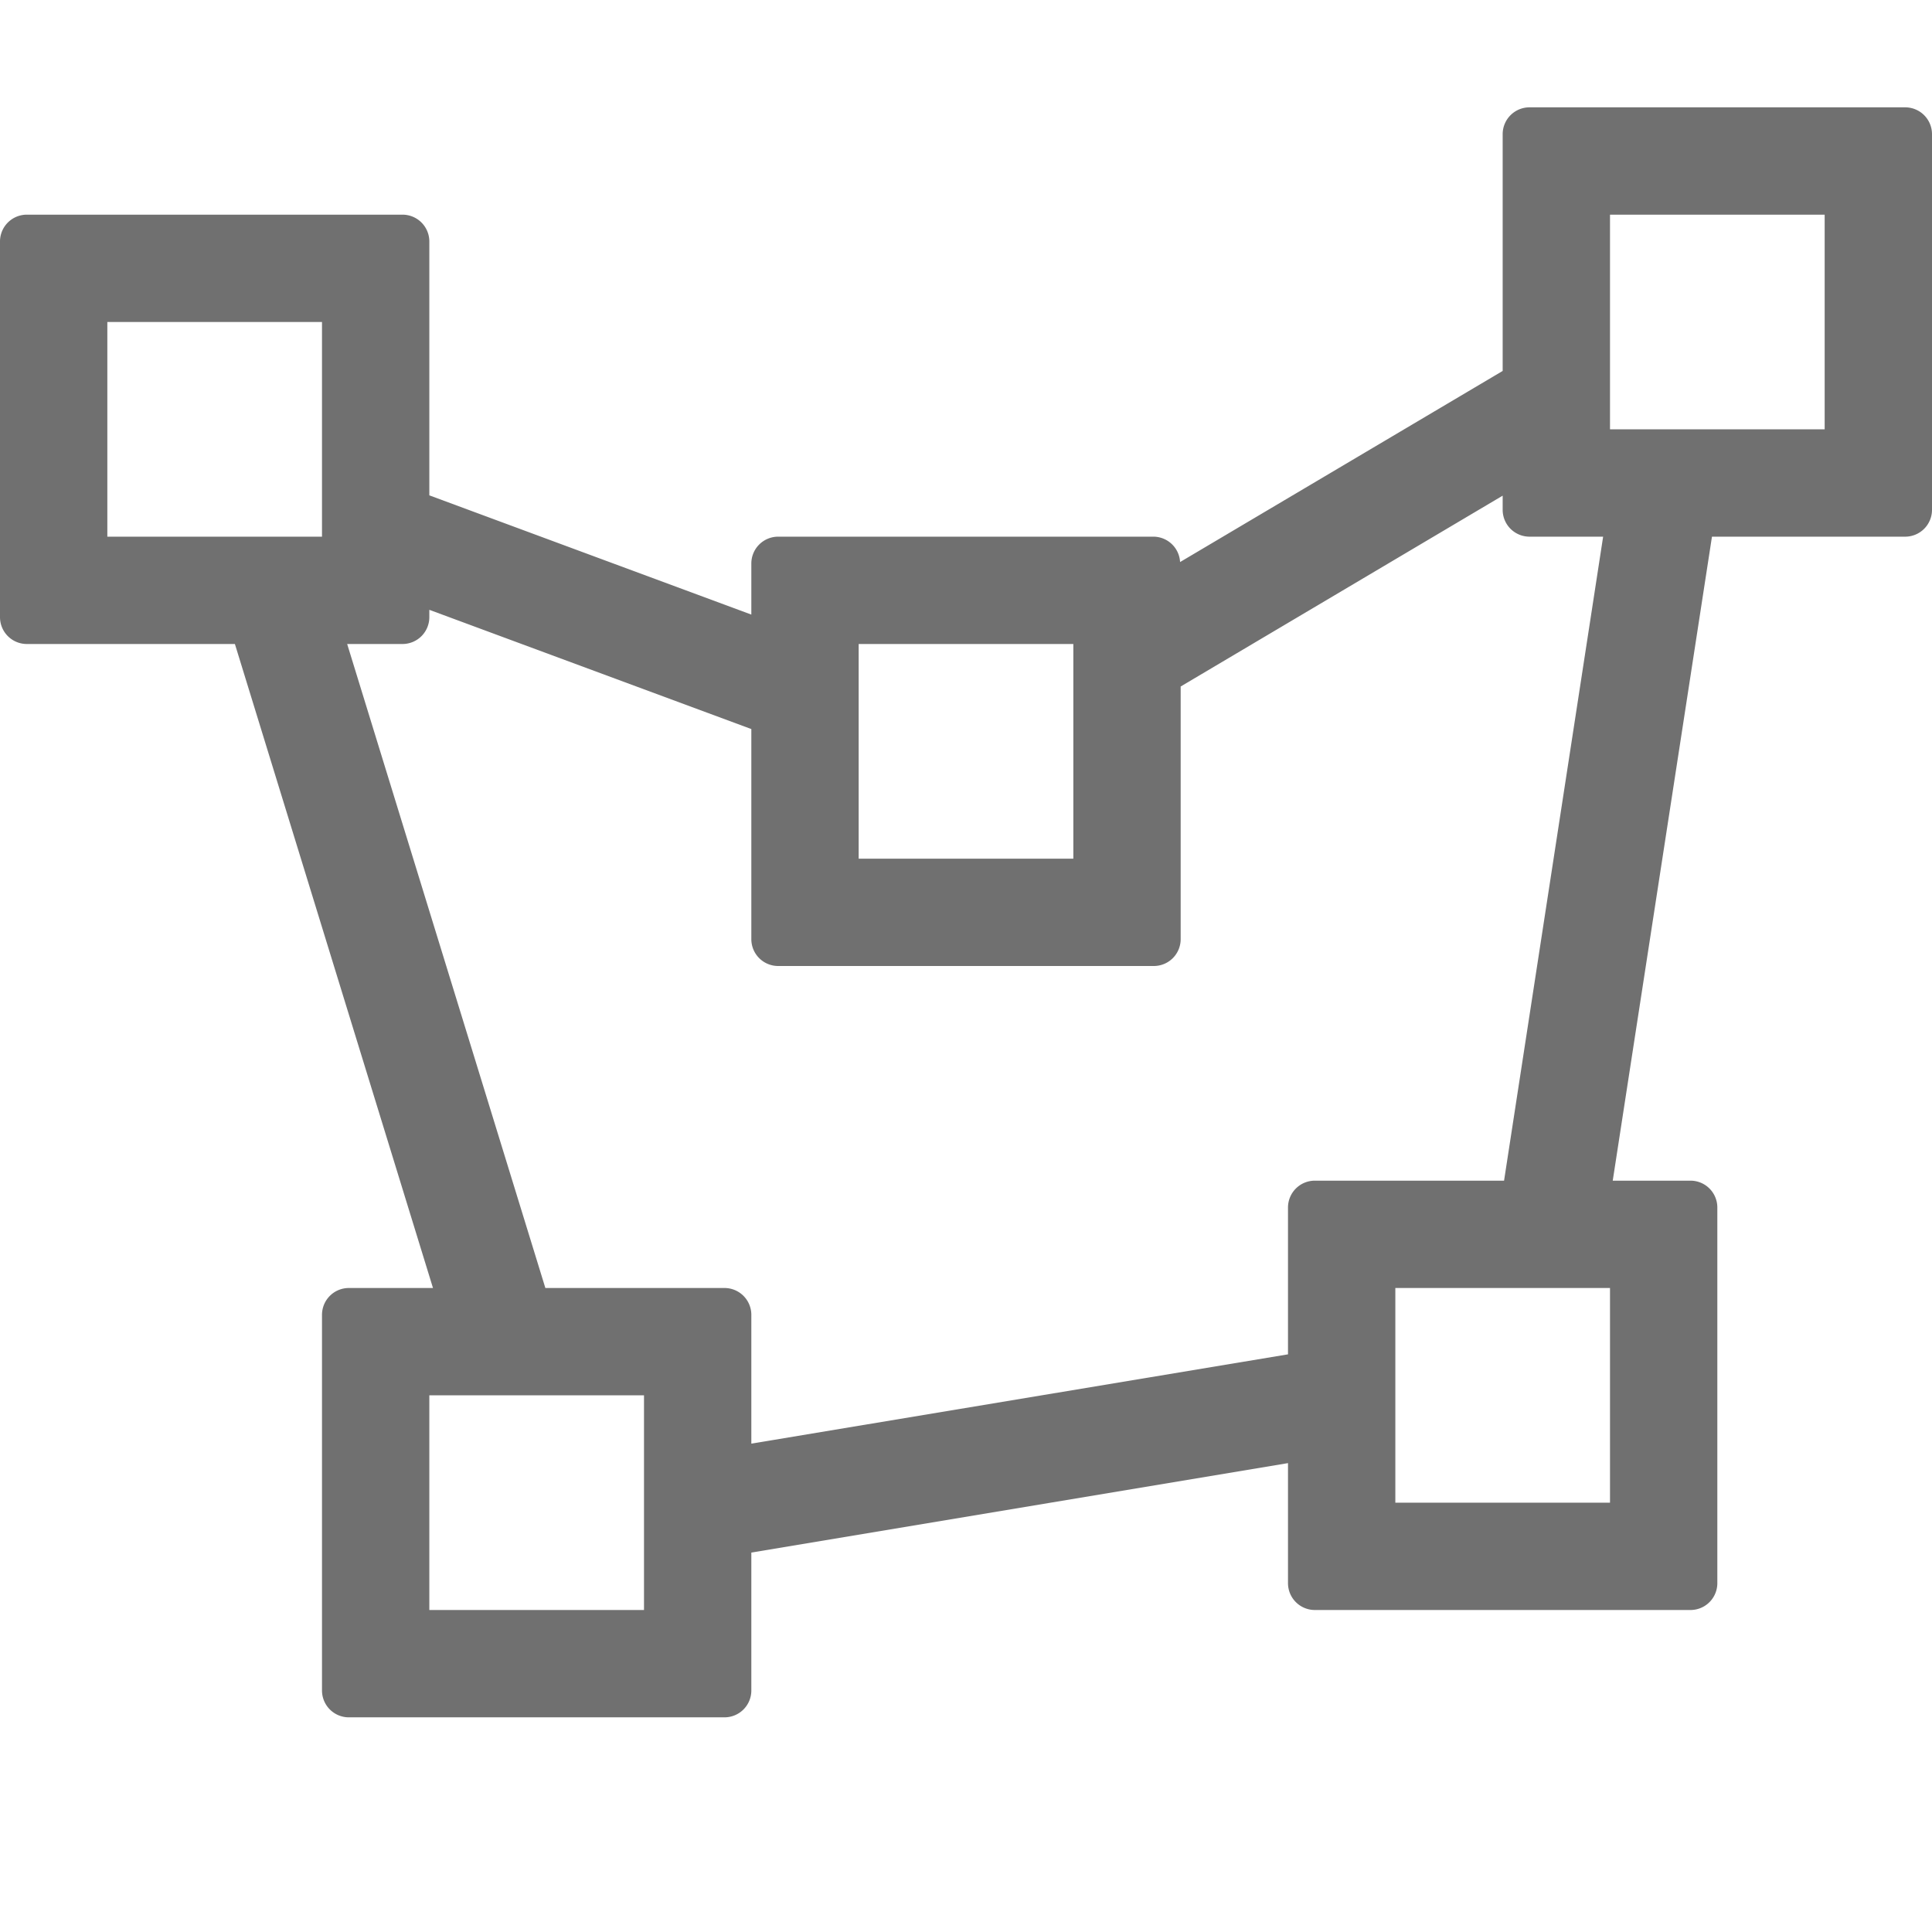 <svg xmlns="http://www.w3.org/2000/svg" height="36" viewBox="0 0 36 36" width="36"><path d="M35.5 2h-7a.5.5 0 00-.5.5v4.412l-6.011 3.561A.5.5 0 0021.5 10h-7a.5.5 0 00-.5.5v.952L8 9.23V4.5a.5.5 0 00-.5-.5h-7a.5.5 0 00-.5.5v7a.5.5 0 00.5.5h3.877l3.691 12H6.5a.5.5 0 00-.5.5v7a.5.5 0 00.5.5h7a.5.5 0 00.5-.5v-2.57l10-1.667V29.5a.5.5 0 00.5.5h7a.5.5 0 00.5-.5v-7a.5.5 0 00-.5-.5h-1.449L31.9 10h3.6a.5.5 0 00.5-.5v-7a.5.5 0 00-.5-.5zM16 12h4v4h-4zM6 10H2V6h4zm6 20H8v-4h4zm12-7.5v2.736L14 26.9v-2.4a.5.5 0 00-.5-.5h-3.338L6.469 12H7.5a.5.5 0 00.5-.5v-.137l6 2.222V17.5a.5.5 0 00.5.5h7a.5.5 0 00.5-.5v-4.708l6-3.556V9.5a.5.5 0 00.5.5h1.372l-1.846 12H24.5a.5.5 0 00-.5.5zm6 5.5h-4v-4h4zm4-20h-4V4h4z" fill="#707070"/></svg>